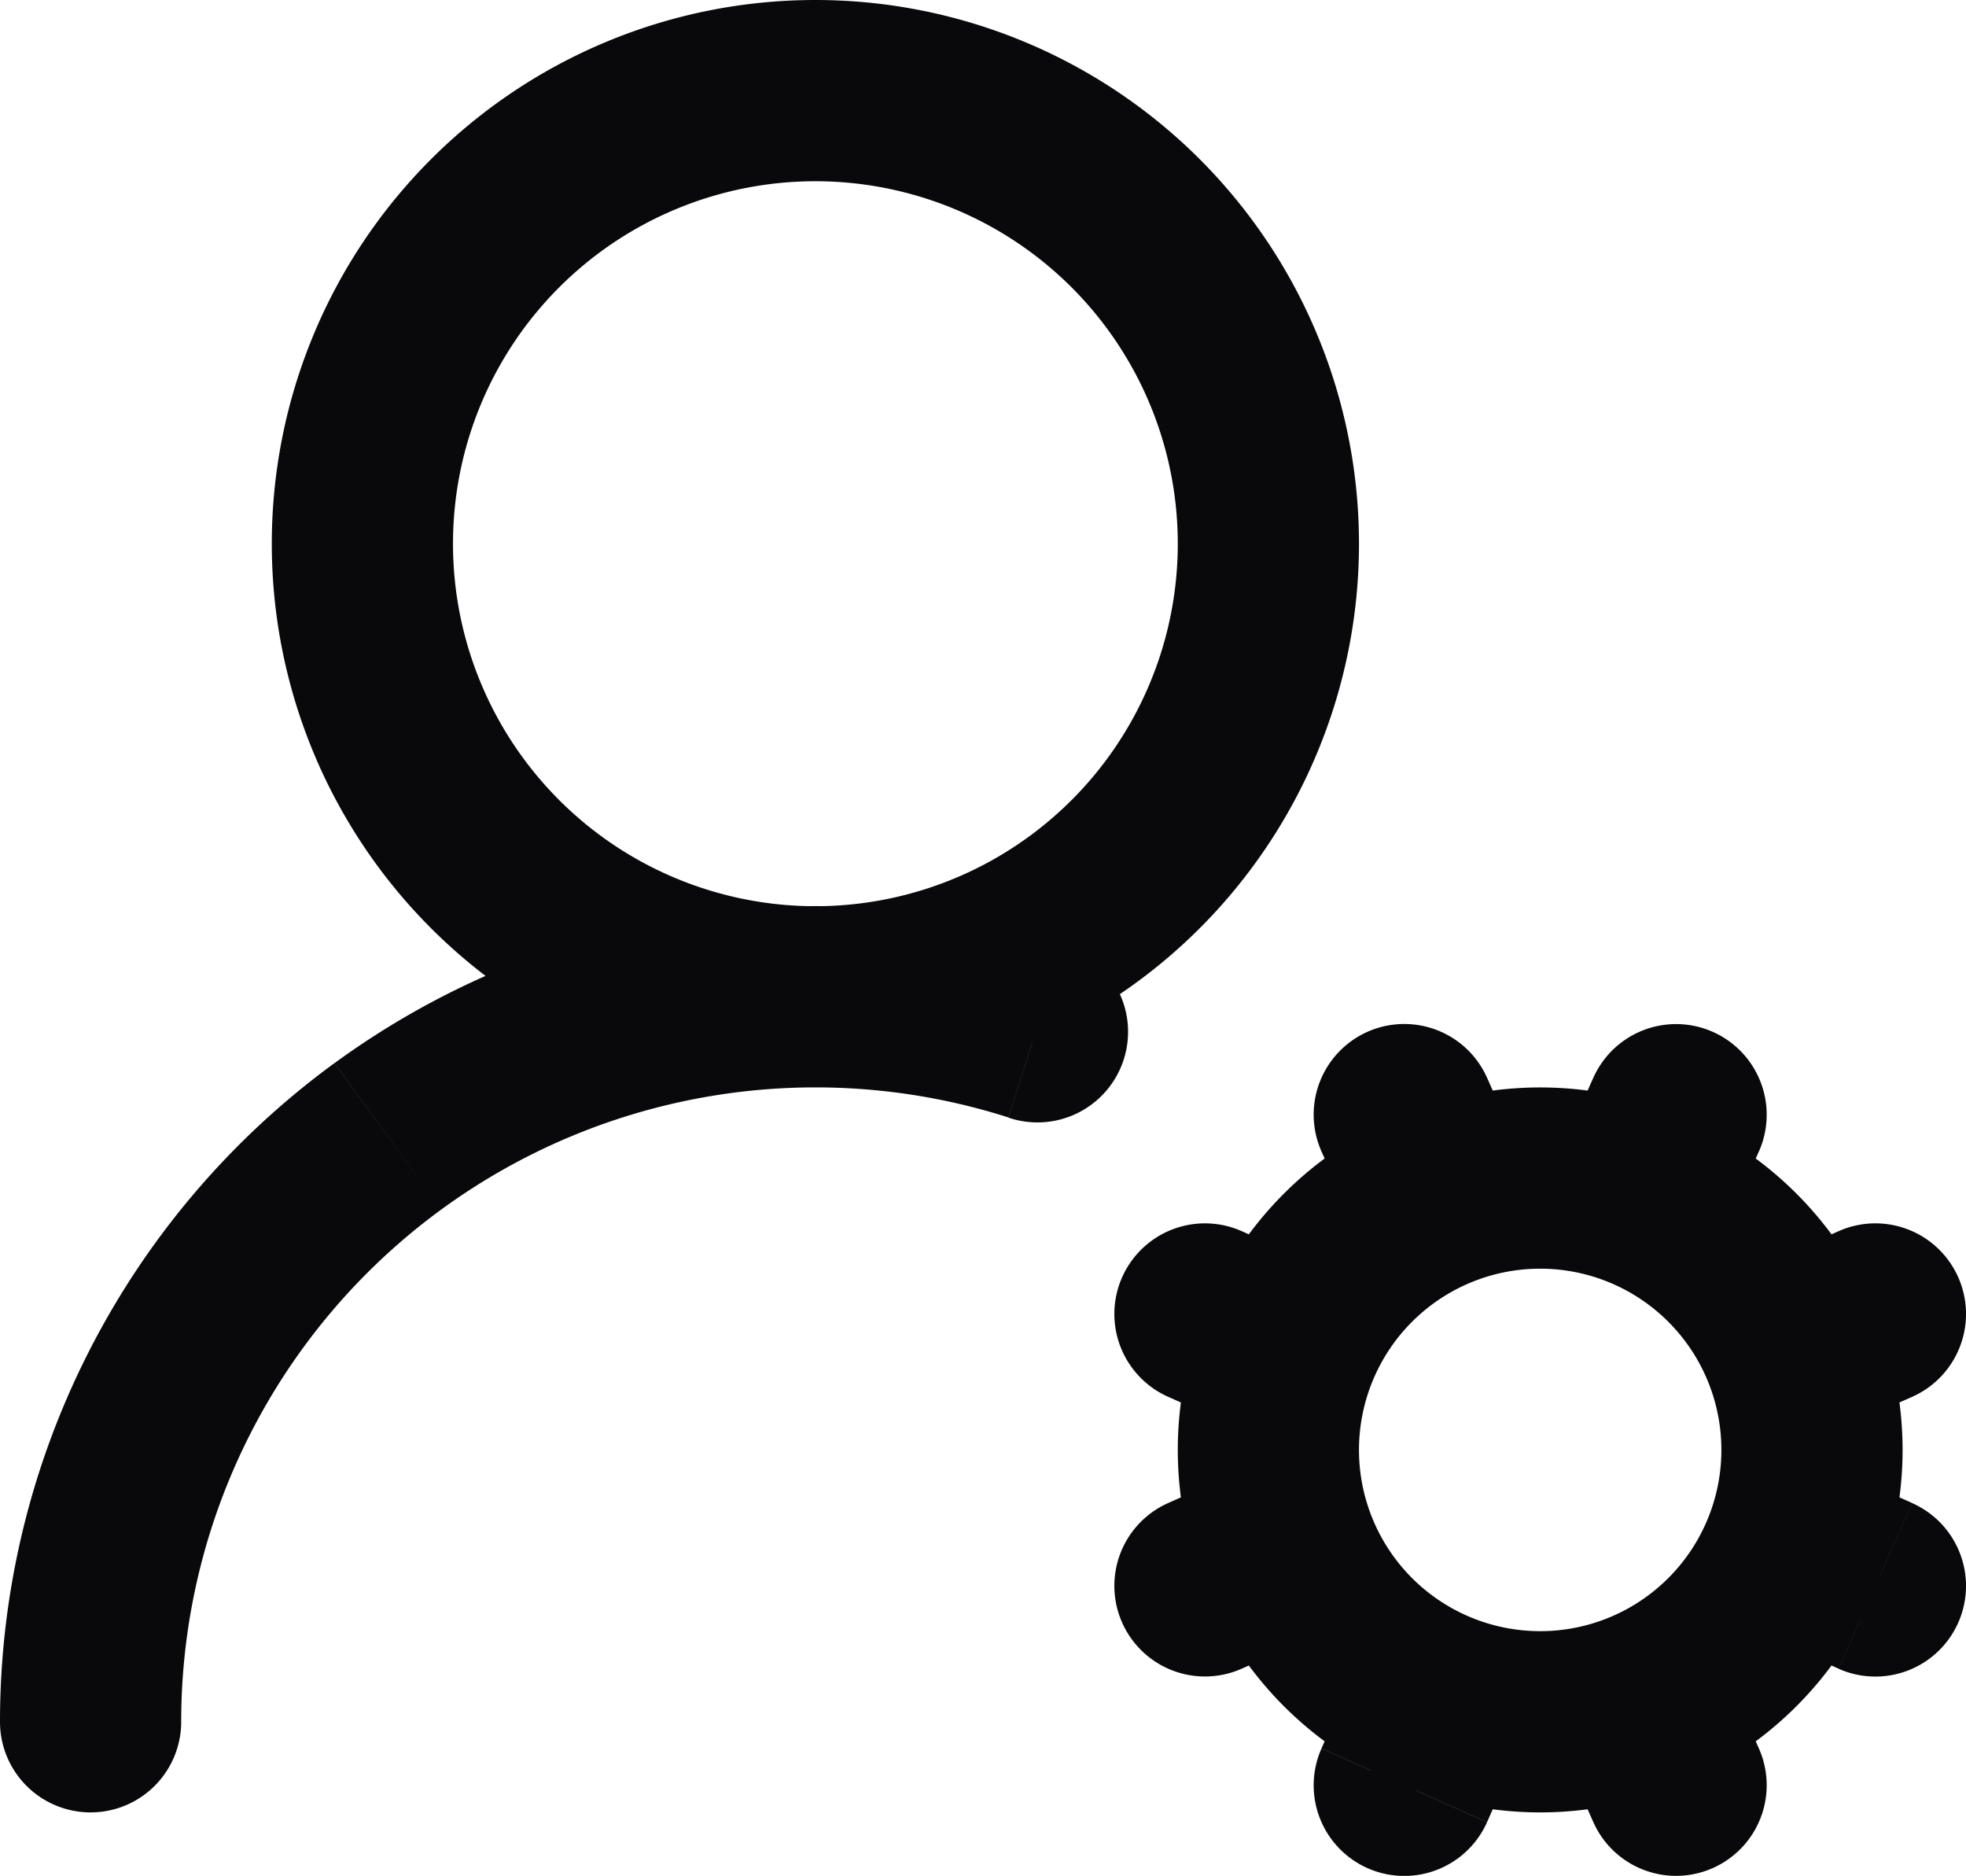 <svg id="user-round-cog" xmlns="http://www.w3.org/2000/svg" width="21.7" height="20.7" viewBox="0 0 21.7 20.7">
  <path id="Vector" d="M0,19a1,1,0,0,0,2,0Zm11.13-6.667a1,1,0,1,0,.608-1.905Zm8.284.374a1,1,0,1,0-1.828-.812Zm-2.228.088a1,1,0,1,0,1.828.812Zm-.372,6.412a1,1,0,1,0-1.828-.812Zm-2.228.088a1,1,0,1,0,1.828.812Zm5.708-.88a1,1,0,1,0,.812-1.828Zm-.088-2.228a1,1,0,1,0-.812,1.828Zm-6.412-.373a1,1,0,1,0,.812-1.828Zm-.088-2.228a1,1,0,1,0-.812,1.828Zm7.4,1.828a1,1,0,1,0-.812-1.828Zm-1.712-1.428a1,1,0,1,0,.812,1.828Zm-4.788,4.028a1,1,0,1,0-.812-1.828Zm-1.712-1.428a1,1,0,1,0,.812,1.828Zm4.692,3.52a1,1,0,1,0,1.828-.812Zm1.428-1.712a1,1,0,1,0-1.828.812Zm-4.028-4.788a1,1,0,1,0,1.828-.812Zm1.428-1.712a1,1,0,1,0-1.828.812ZM2,19a7,7,0,0,1,.759-3.17L.976,14.924A9,9,0,0,0,0,19Zm.759-3.17a7,7,0,0,1,2.112-2.483l-1.18-1.615A9,9,0,0,0,.976,14.924Zm2.112-2.483a7,7,0,0,1,3.008-1.257l-.32-1.974a9,9,0,0,0-3.867,1.616Zm3.008-1.257a7,7,0,0,1,3.251.241l.608-1.905a9,9,0,0,0-4.179-.311ZM13,6a4,4,0,0,1-4,4v2a6,6,0,0,0,6-6ZM9,10A4,4,0,0,1,5,6H3a6,6,0,0,0,6,6ZM5,6A4,4,0,0,1,9,2V0A6,6,0,0,0,3,6ZM9,2a4,4,0,0,1,4,4h2A6,6,0,0,0,9,0ZM19,16a2,2,0,0,1-2,2v2a4,4,0,0,0,4-4Zm-2,2a2,2,0,0,1-2-2H13a4,4,0,0,0,4,4Zm-2-2a2,2,0,0,1,2-2V12a4,4,0,0,0-4,4Zm2-2a2,2,0,0,1,2,2h2a4,4,0,0,0-4-4Zm.586-2.106-.4.9,1.828.812.4-.9Zm-2.6,6.5-.4.9,1.828.812.4-.9Zm6.12-1.808-.9-.4-.812,1.828.9.4Zm-6.5-2.6-.9-.4-.812,1.828.9.4Zm5.688-.4-.9.4.812,1.828.9-.4Zm-6.5,2.6-.9.4.812,1.828.9-.4Zm5.62,3.108-.4-.9-1.828.812.4.9Zm-2.6-6.5-.4-.9-1.828.812.4.9Z" transform="translate(0)" fill="#09090b"/>
</svg>
